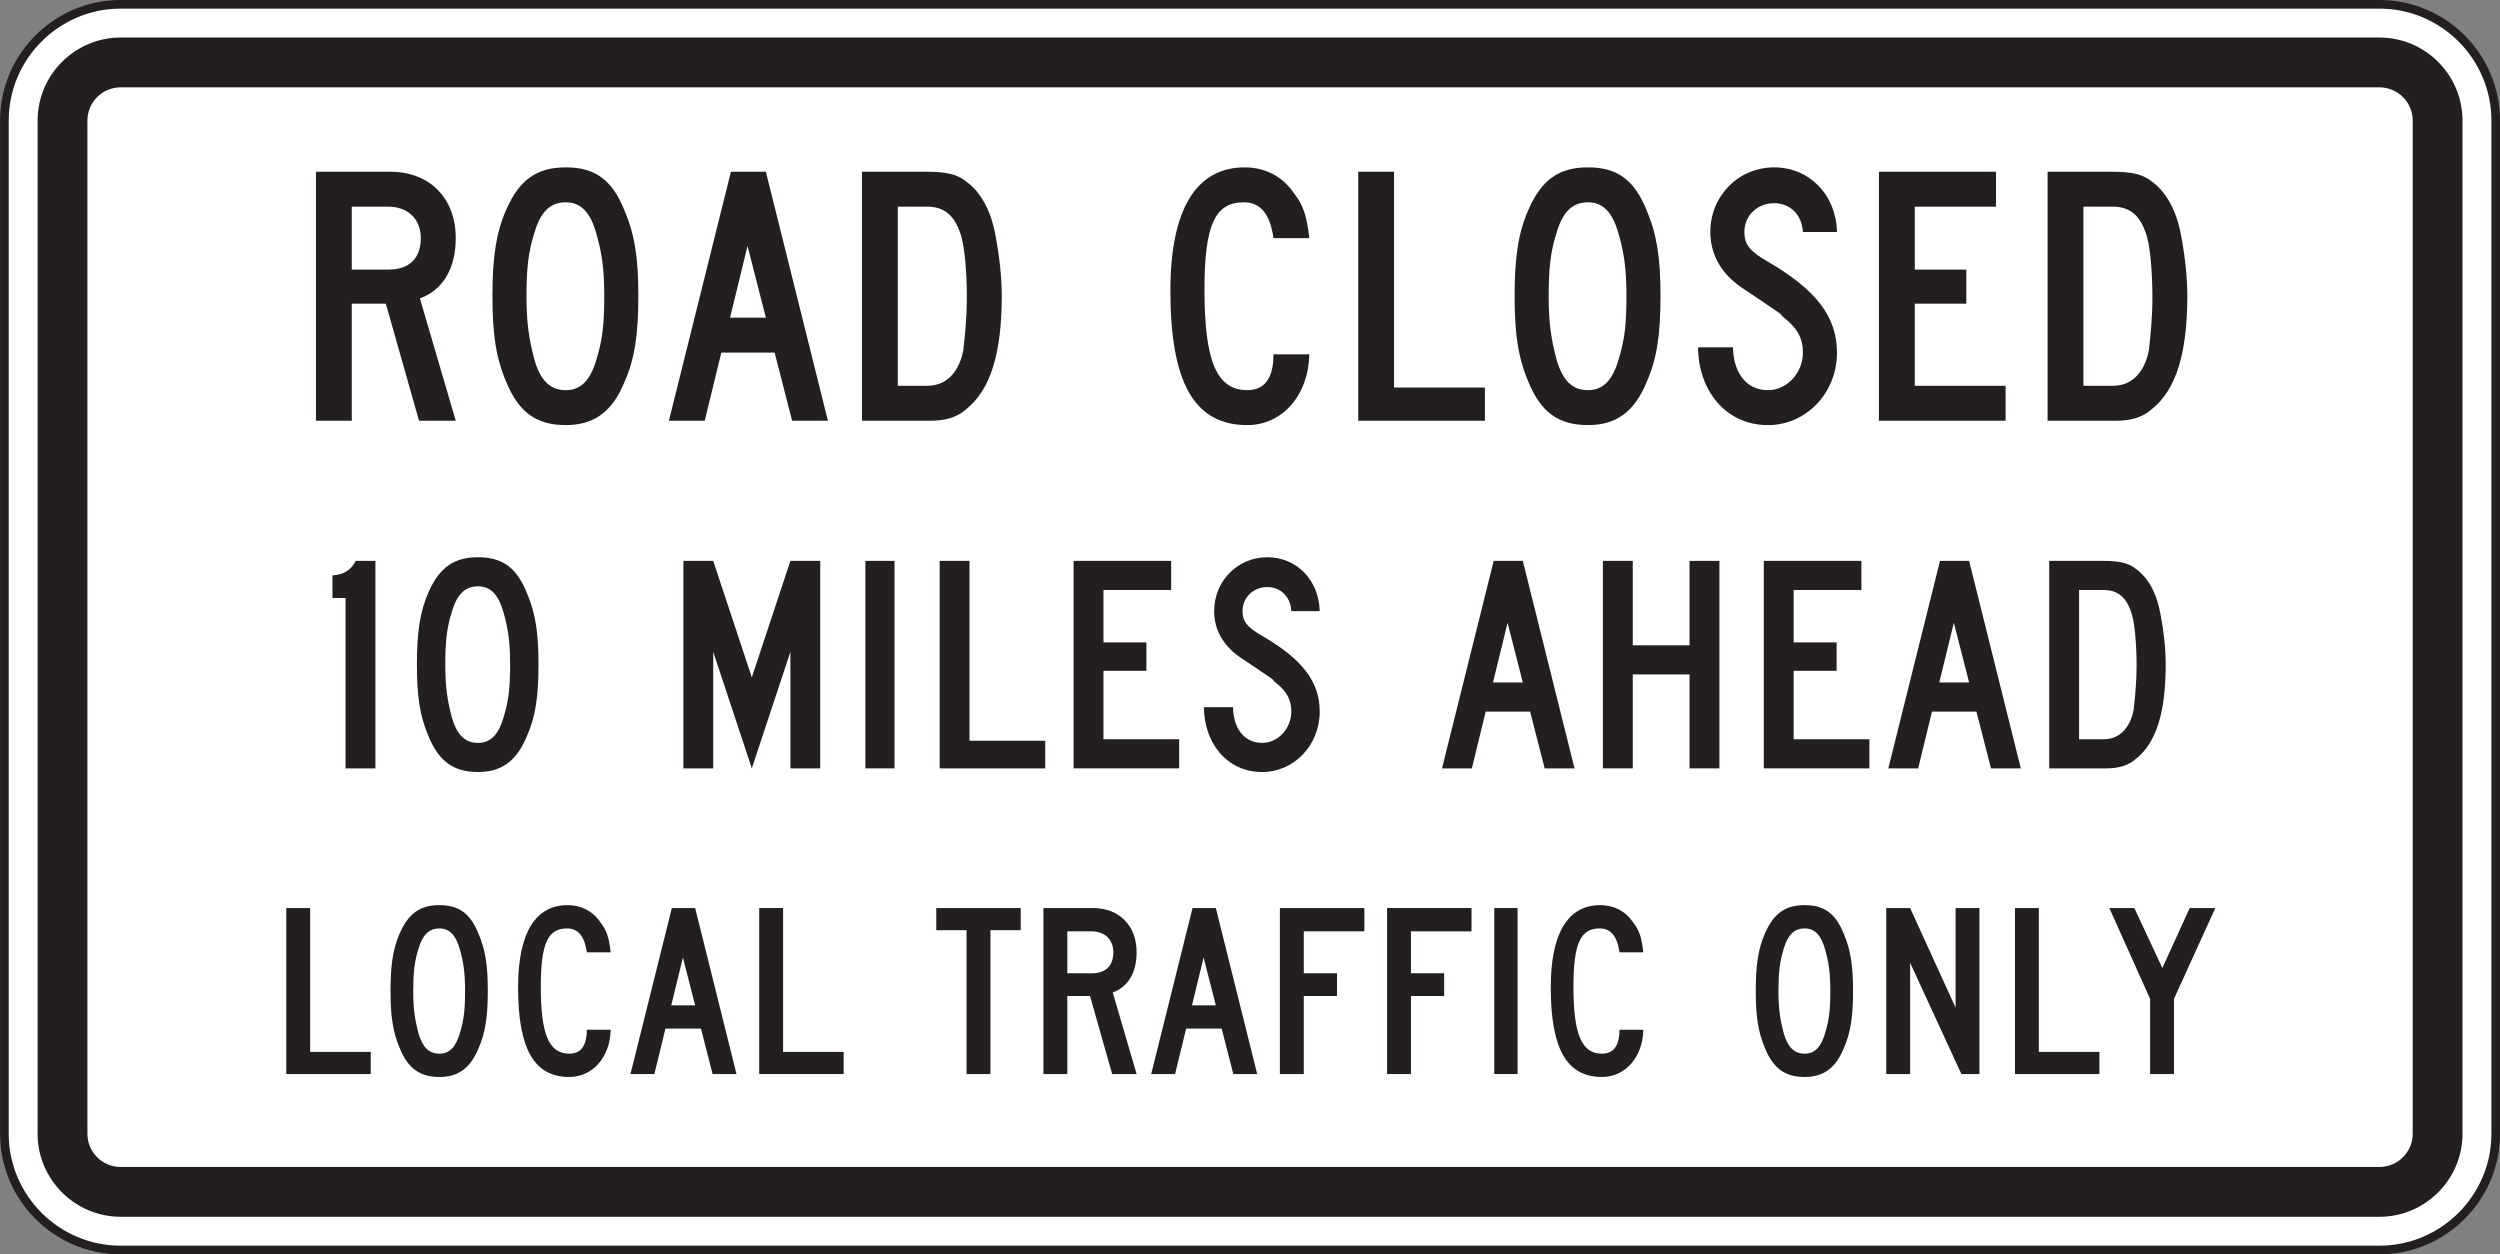 <?xml version="1.0" encoding="UTF-8" standalone="no"?>
<!-- Created with Inkscape (http://www.inkscape.org/) -->

<svg
   xmlns:dc="http://purl.org/dc/elements/1.1/"
   xmlns:cc="http://creativecommons.org/ns#"
   xmlns:rdf="http://www.w3.org/1999/02/22-rdf-syntax-ns#"
   xmlns:svg="http://www.w3.org/2000/svg"
   xmlns="http://www.w3.org/2000/svg"
   xmlns:sodipodi="http://sodipodi.sourceforge.net/DTD/sodipodi-0.dtd"
   xmlns:inkscape="http://www.inkscape.org/namespaces/inkscape"
   width="180.625"
   height="90.625"
   id="svg5213"
   version="1.1"
   inkscape:version="0.48.3.1 r9886"
   sodipodi:docname="New document 24">
  <rect width="100%" height="100%" fill="#808080" stroke="none"/>
  <defs
     id="defs5215">
    <clipPath
       clipPathUnits="userSpaceOnUse"
       id="clipPath3501">
      <path
         inkscape:connector-curvature="0"
         d="m 26.875,45 513.375,0 0,303.719 -513.375,0 0,-303.719 z"
         id="path3503" />
    </clipPath>
    <clipPath
       clipPathUnits="userSpaceOnUse"
       id="clipPath3489">
      <path
         inkscape:connector-curvature="0"
         d="m 31.399,45 504.327,0 0,303.719 -504.327,0 0,-303.719 z"
         id="path3491" />
    </clipPath>
    <clipPath
       clipPathUnits="userSpaceOnUse"
       id="clipPath3477">
      <path
         inkscape:connector-curvature="0"
         d="m 26.875,45 513.375,0 0,303.719 -513.375,0 0,-303.719 z"
         id="path3479" />
    </clipPath>
  </defs>
  <sodipodi:namedview
     id="base"
     pagecolor="#ffffff"
     bordercolor="#666666"
     borderopacity="1.0"
     inkscape:pageopacity="0.0"
     inkscape:pageshadow="2"
     inkscape:zoom="0.35"
     inkscape:cx="90.316565"
     inkscape:cy="45.312497"
     inkscape:document-units="px"
     inkscape:current-layer="layer1"
     showgrid="false"
     fit-margin-top="0"
     fit-margin-left="0"
     fit-margin-right="0"
     fit-margin-bottom="0"
     inkscape:window-width="451"
     inkscape:window-height="398"
     inkscape:window-x="75"
     inkscape:window-y="75"
     inkscape:window-maximized="0" />
  <g
     inkscape:label="Layer 1"
     inkscape:groupmode="layer"
     id="layer1"
     transform="translate(-284.683,-487.05)">
    <g
       transform="matrix(1.25,0,0,-1.25,-203.822,774.387)"
       id="g3473">
      <g
         id="g3475"
         clip-path="url(#clipPath3477)">
        <g
           id="g3481"
           transform="translate(397.773,229.62)">
          <path
             inkscape:connector-curvature="0"
             d="m 0,0 130.569,0 c 3.693,0 6.715,-3.022 6.715,-6.715 l 0,-58.57 c 0,-3.693 -3.022,-6.715 -6.715,-6.715 L 0,-72 c -3.694,0 -6.715,3.022 -6.715,6.715 l 0,58.57 C -6.715,-3.022 -3.694,0 0,0"
             style="fill:#ffffff;fill-opacity:1;fill-rule:nonzero;stroke:none"
             id="path3483" />
        </g>
      </g>
    </g>
    <g
       transform="matrix(1.25,0,0,-1.25,-203.822,774.387)"
       id="g3485">
      <g
         id="g3487"
         clip-path="url(#clipPath3489)">
        <g
           id="g3493"
           transform="translate(397.773,229.62)">
          <path
             inkscape:connector-curvature="0"
             d="m 0,0 130.569,0 c 3.693,0 6.715,-3.022 6.715,-6.715 l 0,-58.57 c 0,-3.693 -3.022,-6.715 -6.715,-6.715 L 0,-72 c -3.694,0 -6.715,3.022 -6.715,6.715 l 0,58.57 C -6.715,-3.022 -3.694,0 0,0 z"
             style="fill:none;stroke:#231f20;stroke-width:0.5;stroke-linecap:butt;stroke-linejoin:miter;stroke-miterlimit:4;stroke-opacity:1;stroke-dasharray:none"
             id="path3495" />
        </g>
      </g>
    </g>
    <g
       transform="matrix(1.25,0,0,-1.25,-203.822,774.387)"
       id="g3497">
      <g
         id="g3499"
         clip-path="url(#clipPath3501)">
        <g
           id="g3505"
           transform="translate(530.258,164.335)">
          <path
             inkscape:connector-curvature="0"
             d="m 0,0 c 0,-1.053 -0.863,-1.916 -1.916,-1.916 l -130.569,0 c -1.055,0 -1.916,0.863 -1.916,1.916 l 0,58.57 c 0,1.053 0.861,1.916 1.916,1.916 l 130.569,0 C -0.863,60.486 0,59.623 0,58.57 L 0,0 z m -1.916,63.365 -130.569,0 c -2.639,0 -4.795,-2.158 -4.795,-4.795 l 0,-58.57 c 0,-2.637 2.156,-4.795 4.795,-4.795 l 130.569,0 c 2.637,0 4.795,2.158 4.795,4.795 l 0,58.57 c 0,2.637 -2.158,4.795 -4.795,4.795"
             style="fill:#231f20;fill-opacity:1;fill-rule:nonzero;stroke:none"
             id="path3507" />
        </g>
        <g
           id="g3509"
           transform="translate(413.257,217.923)">
          <path
             inkscape:connector-curvature="0"
             d="m 0,0 -2.121,0 0,-3.636 2.121,0 c 1.213,0 1.869,0.657 1.869,1.819 C 1.869,-0.707 1.111,0 0,0 m 1.767,-12.372 -1.919,6.768 -1.969,0 0,-6.768 -2.07,0 0,14.393 4.292,0 c 2.272,0 3.788,-1.516 3.788,-3.838 0,-1.717 -0.707,-2.98 -2.071,-3.485 l 2.071,-7.07 -2.122,0 z"
             style="fill:#231f20;fill-opacity:1;fill-rule:nonzero;stroke:none"
             id="path3511" />
        </g>
        <g
           id="g3513"
           transform="translate(425.276,216.358)">
          <path
             inkscape:connector-curvature="0"
             d="m 0,0 c -0.353,1.262 -0.91,1.818 -1.767,1.818 -0.91,0 -1.465,-0.556 -1.818,-1.768 -0.354,-1.111 -0.456,-2.07 -0.456,-3.686 0,-1.566 0.153,-2.475 0.456,-3.636 0.353,-1.212 0.908,-1.767 1.818,-1.767 0.857,0 1.414,0.555 1.767,1.767 0.354,1.161 0.454,2.02 0.454,3.687 C 0.454,-1.969 0.303,-1.061 0,0 m 1.616,-8.584 c -0.707,-1.718 -1.768,-2.475 -3.383,-2.475 -1.717,0 -2.729,0.757 -3.436,2.475 -0.605,1.413 -0.806,2.777 -0.806,4.999 0,2.171 0.201,3.635 0.806,4.999 0.758,1.717 1.768,2.424 3.436,2.424 1.666,0 2.676,-0.707 3.383,-2.475 0.605,-1.413 0.808,-2.777 0.808,-4.948 0,-2.222 -0.203,-3.636 -0.808,-4.999"
             style="fill:#231f20;fill-opacity:1;fill-rule:nonzero;stroke:none"
             id="path3515" />
        </g>
        <g
           id="g3517"
           transform="translate(434.011,215.651)">
          <path
             inkscape:connector-curvature="0"
             d="m 0,0 -1.01,-4.141 2.07,0 L 0,0 z m 2.576,-10.1 -1.01,3.939 -3.08,0 -0.959,-3.939 -2.072,0 3.586,14.393 2.019,0 3.586,-14.393 -2.07,0 z"
             style="fill:#231f20;fill-opacity:1;fill-rule:nonzero;stroke:none"
             id="path3519" />
        </g>
        <g
           id="g3521"
           transform="translate(446.282,216.459)">
          <path
             inkscape:connector-curvature="0"
             d="m 0,0 c -0.353,1.01 -0.959,1.464 -1.867,1.464 l -1.717,0 0,-10.351 1.717,0 c 1.211,0 1.867,0.959 2.07,2.07 0.1,0.909 0.202,1.919 0.202,3.029 C 0.405,-2.172 0.254,-0.606 0,0 m 0.354,-10.252 c -0.504,-0.454 -1.211,-0.656 -2.02,-0.656 l -3.99,0 0,14.393 3.688,0 c 1.21,0 1.818,-0.152 2.322,-0.556 0.859,-0.607 1.465,-1.717 1.717,-3.182 0.203,-1.06 0.353,-2.323 0.353,-3.433 0,-3.333 -0.656,-5.454 -2.07,-6.566"
             style="fill:#231f20;fill-opacity:1;fill-rule:nonzero;stroke:none"
             id="path3523" />
        </g>
        <g
           id="g3525"
           transform="translate(464.411,216.106)">
          <path
             inkscape:connector-curvature="0"
             d="m 0,0 c -0.201,1.414 -0.756,2.07 -1.717,2.07 -1.666,0 -2.271,-1.312 -2.271,-5.05 0,-4.141 0.707,-5.807 2.475,-5.807 1.21,0 1.513,1.009 1.513,2.07 l 2.072,0 c -0.05,-2.373 -1.566,-4.09 -3.585,-4.09 -3.081,0 -4.446,2.475 -4.446,7.776 0,4.646 1.465,7.121 4.293,7.121 1.162,0 2.172,-0.505 2.828,-1.464 C 1.719,1.919 1.92,1.312 2.072,0 L 0,0 z"
             style="fill:#231f20;fill-opacity:1;fill-rule:nonzero;stroke:none"
             id="path3527" />
        </g>
        <g
           id="g3529"
           transform="translate(469.31,205.551)">
          <path
             inkscape:connector-curvature="0"
             d="m 0,0 0,14.393 2.07,0 0,-12.474 5.252,0 L 7.322,0 0,0 z"
             style="fill:#231f20;fill-opacity:1;fill-rule:nonzero;stroke:none"
             id="path3531" />
        </g>
        <g
           id="g3533"
           transform="translate(484.357,216.358)">
          <path
             inkscape:connector-curvature="0"
             d="m 0,0 c -0.353,1.262 -0.908,1.818 -1.767,1.818 -0.908,0 -1.465,-0.556 -1.818,-1.768 -0.354,-1.111 -0.454,-2.07 -0.454,-3.686 0,-1.566 0.151,-2.475 0.454,-3.636 0.353,-1.212 0.91,-1.767 1.818,-1.767 0.859,0 1.414,0.555 1.767,1.767 0.354,1.161 0.456,2.02 0.456,3.687 C 0.456,-1.969 0.303,-1.061 0,0 m 1.618,-8.584 c -0.707,-1.718 -1.768,-2.475 -3.385,-2.475 -1.717,0 -2.727,0.757 -3.434,2.475 -0.605,1.413 -0.807,2.777 -0.807,4.999 0,2.171 0.202,3.635 0.807,4.999 0.758,1.717 1.768,2.424 3.434,2.424 1.666,0 2.678,-0.707 3.385,-2.475 0.605,-1.413 0.806,-2.777 0.806,-4.948 0,-2.222 -0.201,-3.636 -0.806,-4.999"
             style="fill:#231f20;fill-opacity:1;fill-rule:nonzero;stroke:none"
             id="path3535" />
        </g>
        <g
           id="g3537"
           transform="translate(492.992,205.299)">
          <path
             inkscape:connector-curvature="0"
             d="m 0,0 c -2.525,0 -4.039,2.121 -4.039,4.494 l 2.02,0 C -2.019,3.282 -1.414,2.02 0,2.02 c 1.112,0 2.02,1.009 2.02,2.171 0,0.808 -0.303,1.415 -1.16,2.071 -0.303,0.303 0.504,-0.253 -2.424,1.717 -1.162,0.807 -1.768,1.919 -1.768,3.181 0,2.071 1.615,3.737 3.686,3.737 2.019,0 3.586,-1.566 3.636,-3.737 l -1.97,0 c -0.049,1.01 -0.756,1.666 -1.666,1.666 -0.959,0 -1.717,-0.707 -1.717,-1.666 C -1.363,10.453 -1.06,10.049 0,9.443 2.778,7.827 3.99,6.262 3.99,4.191 3.99,1.868 2.223,0 0,0"
             style="fill:#231f20;fill-opacity:1;fill-rule:nonzero;stroke:none"
             id="path3539" />
        </g>
        <g
           id="g3541"
           transform="translate(499.406,205.551)">
          <path
             inkscape:connector-curvature="0"
             d="m 0,0 0,14.393 6.768,0 0,-2.021 -4.695,0 0,-3.636 2.978,0 0,-1.968 -2.978,0 0,-4.747 5.25,0 L 7.323,0 0,0 z"
             style="fill:#231f20;fill-opacity:1;fill-rule:nonzero;stroke:none"
             id="path3543" />
        </g>
        <g
           id="g3545"
           transform="translate(514.809,216.459)">
          <path
             inkscape:connector-curvature="0"
             d="m 0,0 c -0.354,1.01 -0.959,1.464 -1.868,1.464 l -1.716,0 0,-10.351 1.716,0 c 1.211,0 1.868,0.959 2.071,2.07 0.101,0.909 0.201,1.919 0.201,3.029 C 0.404,-2.172 0.254,-0.606 0,0 m 0.353,-10.252 c -0.504,-0.454 -1.211,-0.656 -2.019,-0.656 l -3.989,0 0,14.393 3.686,0 c 1.213,0 1.818,-0.152 2.322,-0.556 0.86,-0.607 1.465,-1.717 1.717,-3.182 0.203,-1.06 0.353,-2.323 0.353,-3.433 0,-3.333 -0.656,-5.454 -2.07,-6.566"
             style="fill:#231f20;fill-opacity:1;fill-rule:nonzero;stroke:none"
             id="path3547" />
        </g>
        <g
           id="g3549"
           transform="translate(410.776,185.458)">
          <path
             inkscape:connector-curvature="0"
             d="m 0,0 0,9.847 -0.757,0 0,1.305 c 0.673,0.043 1.095,0.337 1.347,0.841 l 1.137,0 L 1.727,0 0,0 z"
             style="fill:#231f20;fill-opacity:1;fill-rule:nonzero;stroke:none"
             id="path3551" />
        </g>
        <g
           id="g3553"
           transform="translate(419.909,194.464)">
          <path
             inkscape:connector-curvature="0"
             d="m 0,0 c -0.295,1.052 -0.758,1.515 -1.472,1.515 -0.758,0 -1.221,-0.463 -1.516,-1.473 -0.295,-0.926 -0.379,-1.725 -0.379,-3.072 0,-1.305 0.127,-2.063 0.379,-3.03 0.295,-1.01 0.758,-1.473 1.516,-1.473 0.714,0 1.177,0.463 1.472,1.473 0.293,0.967 0.379,1.683 0.379,3.072 C 0.379,-1.641 0.252,-0.884 0,0 m 1.346,-7.154 c -0.59,-1.431 -1.473,-2.063 -2.818,-2.063 -1.432,0 -2.274,0.632 -2.864,2.063 -0.504,1.179 -0.672,2.314 -0.672,4.166 0,1.809 0.168,3.03 0.672,4.166 0.633,1.431 1.475,2.02 2.864,2.02 1.388,0 2.228,-0.589 2.818,-2.062 0.506,-1.178 0.674,-2.315 0.674,-4.124 0,-1.852 -0.168,-3.03 -0.674,-4.166"
             style="fill:#231f20;fill-opacity:1;fill-rule:nonzero;stroke:none"
             id="path3555" />
        </g>
        <g
           id="g3557"
           transform="translate(436.489,185.458)">
          <path
             inkscape:connector-curvature="0"
             d="M 0,0 0,6.734 -2.23,0 l -2.231,6.734 0,-6.734 -1.724,0 0,11.993 1.724,0 2.231,-6.733 2.23,6.733 1.725,0 L 1.725,0 0,0 z"
             style="fill:#231f20;fill-opacity:1;fill-rule:nonzero;stroke:none"
             id="path3559" />
        </g>
        <path
           inkscape:connector-curvature="0"
           d="m 440.823,197.451 1.684,0 0,-11.993 -1.684,0 0,11.993 z"
           style="fill:#231f20;fill-opacity:1;fill-rule:nonzero;stroke:none"
           id="path3561" />
        <g
           id="g3563"
           transform="translate(445.116,185.458)">
          <path
             inkscape:connector-curvature="0"
             d="m 0,0 0,11.993 1.725,0 0,-10.394 4.377,0 L 6.102,0 0,0 z"
             style="fill:#231f20;fill-opacity:1;fill-rule:nonzero;stroke:none"
             id="path3565" />
        </g>
        <g
           id="g3567"
           transform="translate(452.858,185.458)">
          <path
             inkscape:connector-curvature="0"
             d="m 0,0 0,11.993 5.639,0 0,-1.683 -3.912,0 0,-3.029 2.482,0 0,-1.642 -2.482,0 0,-3.956 4.375,0 L 6.102,0 0,0 z"
             style="fill:#231f20;fill-opacity:1;fill-rule:nonzero;stroke:none"
             id="path3569" />
        </g>
        <g
           id="g3571"
           transform="translate(463.759,185.247)">
          <path
             inkscape:connector-curvature="0"
             d="m 0,0 c -2.106,0 -3.367,1.768 -3.367,3.746 l 1.683,0 c 0,-1.01 0.504,-2.062 1.684,-2.062 0.926,0 1.683,0.842 1.683,1.809 0,0.674 -0.253,1.179 -0.968,1.726 -0.252,0.252 0.42,-0.211 -2.02,1.431 -0.969,0.674 -1.472,1.599 -1.472,2.651 0,1.726 1.345,3.114 3.072,3.114 1.681,0 2.986,-1.304 3.029,-3.114 l -1.641,0 C 1.64,10.143 1.051,10.69 0.295,10.69 -0.506,10.69 -1.137,10.101 -1.137,9.301 -1.137,8.712 -0.885,8.375 0,7.87 2.314,6.524 3.324,5.219 3.324,3.493 3.324,1.558 1.851,0 0,0"
             style="fill:#231f20;fill-opacity:1;fill-rule:nonzero;stroke:none"
             id="path3573" />
        </g>
        <g
           id="g3575"
           transform="translate(477.941,193.874)">
          <path
             inkscape:connector-curvature="0"
             d="m 0,0 -0.842,-3.45 1.723,0 L 0,0 z m 2.145,-8.416 -0.842,3.282 -2.567,0 -0.799,-3.282 -1.727,0 2.989,11.993 1.682,0 2.989,-11.993 -1.725,0 z"
             style="fill:#231f20;fill-opacity:1;fill-rule:nonzero;stroke:none"
             id="path3577" />
        </g>
        <g
           id="g3579"
           transform="translate(488.459,185.458)">
          <path
             inkscape:connector-curvature="0"
             d="m 0,0 0,5.429 -3.281,0 0,-5.429 -1.727,0 0,11.993 1.727,0 0,-4.88 3.281,0 0,4.88 1.727,0 L 1.727,0 0,0 z"
             style="fill:#231f20;fill-opacity:1;fill-rule:nonzero;stroke:none"
             id="path3581" />
        </g>
        <g
           id="g3583"
           transform="translate(492.752,185.458)">
          <path
             inkscape:connector-curvature="0"
             d="m 0,0 0,11.993 5.641,0 0,-1.683 -3.916,0 0,-3.029 2.484,0 0,-1.642 -2.484,0 0,-3.956 4.379,0 L 6.104,0 0,0 z"
             style="fill:#231f20;fill-opacity:1;fill-rule:nonzero;stroke:none"
             id="path3585" />
        </g>
        <g
           id="g3587"
           transform="translate(503.736,193.874)">
          <path
             inkscape:connector-curvature="0"
             d="m 0,0 -0.841,-3.45 1.724,0 L 0,0 z m 2.147,-8.416 -0.842,3.282 -2.568,0 -0.799,-3.282 -1.725,0 2.987,11.993 1.683,0 2.988,-11.993 -1.724,0 z"
             style="fill:#231f20;fill-opacity:1;fill-rule:nonzero;stroke:none"
             id="path3589" />
        </g>
        <g
           id="g3591"
           transform="translate(513.963,194.548)">
          <path
             inkscape:connector-curvature="0"
             d="m 0,0 c -0.295,0.842 -0.801,1.22 -1.559,1.22 l -1.429,0 0,-8.627 1.429,0 c 1.01,0 1.559,0.8 1.727,1.725 0.084,0.758 0.168,1.6 0.168,2.526 C 0.336,-1.809 0.209,-0.505 0,0 m 0.293,-8.543 c -0.42,-0.379 -1.01,-0.547 -1.684,-0.547 l -3.324,0 0,11.993 3.072,0 c 1.01,0 1.516,-0.126 1.936,-0.462 C 1.01,1.936 1.514,1.01 1.725,-0.211 1.893,-1.095 2.019,-2.146 2.019,-3.072 2.019,-5.85 1.473,-7.617 0.293,-8.543"
             style="fill:#231f20;fill-opacity:1;fill-rule:nonzero;stroke:none"
             id="path3593" />
        </g>
        <g
           id="g3595"
           transform="translate(407.351,167.79)">
          <path
             inkscape:connector-curvature="0"
             d="m 0,0 0,9.595 1.379,0 0,-8.315 3.502,0 L 4.881,0 0,0 z"
             style="fill:#231f20;fill-opacity:1;fill-rule:nonzero;stroke:none"
             id="path3597" />
        </g>
        <g
           id="g3599"
           transform="translate(417.382,174.994)">
          <path
             inkscape:connector-curvature="0"
             d="m 0,0 c -0.236,0.842 -0.606,1.212 -1.178,1.212 -0.605,0 -0.976,-0.37 -1.213,-1.177 -0.234,-0.742 -0.302,-1.381 -0.302,-2.458 0,-1.043 0.101,-1.65 0.302,-2.424 0.237,-0.808 0.608,-1.179 1.213,-1.179 0.572,0 0.942,0.371 1.178,1.179 0.236,0.774 0.303,1.346 0.303,2.458 0,1.077 -0.1,1.682 -0.303,2.389 m 1.078,-5.723 c -0.473,-1.145 -1.18,-1.651 -2.256,-1.651 -1.144,0 -1.818,0.506 -2.289,1.651 -0.404,0.943 -0.539,1.852 -0.539,3.334 0,1.447 0.135,2.424 0.539,3.333 0.504,1.144 1.178,1.615 2.289,1.615 1.112,0 1.783,-0.471 2.256,-1.649 0.404,-0.943 0.539,-1.852 0.539,-3.299 0,-1.482 -0.135,-2.425 -0.539,-3.334"
             style="fill:#231f20;fill-opacity:1;fill-rule:nonzero;stroke:none"
             id="path3601" />
        </g>
        <g
           id="g3603"
           transform="translate(424.722,174.826)">
          <path
             inkscape:connector-curvature="0"
             d="m 0,0 c -0.135,0.943 -0.506,1.38 -1.145,1.38 -1.111,0 -1.515,-0.875 -1.515,-3.366 0,-2.761 0.47,-3.872 1.65,-3.872 0.807,0 1.01,0.674 1.01,1.381 l 1.379,0 C 1.345,-6.061 0.336,-7.206 -1.01,-7.206 c -2.055,0 -2.963,1.651 -2.963,5.187 0,3.097 0.977,4.746 2.861,4.746 0.774,0 1.448,-0.336 1.885,-0.977 C 1.144,1.28 1.279,0.875 1.379,0 L 0,0 z"
             style="fill:#231f20;fill-opacity:1;fill-rule:nonzero;stroke:none"
             id="path3605" />
        </g>
        <g
           id="g3607"
           transform="translate(430.276,174.524)">
          <path
             inkscape:connector-curvature="0"
             d="m 0,0 -0.673,-2.761 1.38,0 L 0,0 z m 1.717,-6.734 -0.674,2.626 -2.052,0 -0.641,-2.626 -1.381,0 2.391,9.595 1.347,0 2.391,-9.595 -1.381,0 z"
             style="fill:#231f20;fill-opacity:1;fill-rule:nonzero;stroke:none"
             id="path3609" />
        </g>
        <g
           id="g3611"
           transform="translate(434.687,167.79)">
          <path
             inkscape:connector-curvature="0"
             d="m 0,0 0,9.595 1.379,0 0,-8.315 3.501,0 L 4.88,0 0,0 z"
             style="fill:#231f20;fill-opacity:1;fill-rule:nonzero;stroke:none"
             id="path3613" />
        </g>
        <g
           id="g3615"
           transform="translate(448.052,176.106)">
          <path
             inkscape:connector-curvature="0"
             d="m 0,0 0,-8.316 -1.381,0 0,8.316 -1.75,0 0,1.279 4.881,0 L 1.75,0 0,0 z"
             style="fill:#231f20;fill-opacity:1;fill-rule:nonzero;stroke:none"
             id="path3617" />
        </g>
        <g
           id="g3619"
           transform="translate(453.909,176.038)">
          <path
             inkscape:connector-curvature="0"
             d="m 0,0 -1.414,0 0,-2.423 1.414,0 c 0.809,0 1.246,0.437 1.246,1.211 C 1.246,-0.471 0.74,0 0,0 m 1.178,-8.248 -1.279,4.511 -1.313,0 0,-4.511 -1.381,0 0,9.595 2.862,0 c 1.515,0 2.525,-1.01 2.525,-2.559 0,-1.144 -0.471,-1.986 -1.379,-2.323 l 1.379,-4.713 -1.414,0 z"
             style="fill:#231f20;fill-opacity:1;fill-rule:nonzero;stroke:none"
             id="path3621" />
        </g>
        <g
           id="g3623"
           transform="translate(460.372,174.524)">
          <path
             inkscape:connector-curvature="0"
             d="m 0,0 -0.672,-2.761 1.379,0 L 0,0 z m 1.717,-6.734 -0.672,2.626 -2.055,0 -0.638,-2.626 -1.381,0 2.39,9.595 1.346,0 2.391,-9.595 -1.381,0 z"
             style="fill:#231f20;fill-opacity:1;fill-rule:nonzero;stroke:none"
             id="path3625" />
        </g>
        <g
           id="g3627"
           transform="translate(466.163,176.038)">
          <path
             inkscape:connector-curvature="0"
             d="m 0,0 0,-2.423 1.92,0 0,-1.314 -1.92,0 0,-4.511 -1.381,0 0,9.595 4.883,0 L 3.502,0 0,0 z"
             style="fill:#231f20;fill-opacity:1;fill-rule:nonzero;stroke:none"
             id="path3629" />
        </g>
        <g
           id="g3631"
           transform="translate(472.358,176.038)">
          <path
             inkscape:connector-curvature="0"
             d="m 0,0 0,-2.423 1.918,0 0,-1.314 -1.918,0 0,-4.511 -1.38,0 0,9.595 4.88,0 L 3.5,0 0,0 z"
             style="fill:#231f20;fill-opacity:1;fill-rule:nonzero;stroke:none"
             id="path3633" />
        </g>
        <path
           inkscape:connector-curvature="0"
           d="m 477.173,177.385 1.347,0 0,-9.595 -1.347,0 0,9.595 z"
           style="fill:#231f20;fill-opacity:1;fill-rule:nonzero;stroke:none"
           id="path3635" />
        <g
           id="g3637"
           transform="translate(484.41,174.826)">
          <path
             inkscape:connector-curvature="0"
             d="m 0,0 c -0.135,0.943 -0.506,1.38 -1.146,1.38 -1.11,0 -1.514,-0.875 -1.514,-3.366 0,-2.761 0.471,-3.872 1.649,-3.872 0.808,0 1.011,0.674 1.011,1.381 l 1.379,0 c -0.033,-1.584 -1.043,-2.729 -2.39,-2.729 -2.053,0 -2.961,1.651 -2.961,5.187 0,3.097 0.974,4.746 2.861,4.746 0.773,0 1.447,-0.336 1.885,-0.977 C 1.145,1.28 1.28,0.875 1.379,0 L 0,0 z"
             style="fill:#231f20;fill-opacity:1;fill-rule:nonzero;stroke:none"
             id="path3639" />
        </g>
        <g
           id="g3641"
           transform="translate(496.293,174.994)">
          <path
             inkscape:connector-curvature="0"
             d="m 0,0 c -0.236,0.842 -0.605,1.212 -1.178,1.212 -0.605,0 -0.976,-0.37 -1.213,-1.177 -0.234,-0.742 -0.302,-1.381 -0.302,-2.458 0,-1.043 0.101,-1.65 0.302,-2.424 0.237,-0.808 0.608,-1.179 1.213,-1.179 0.573,0 0.942,0.371 1.178,1.179 0.236,0.774 0.303,1.346 0.303,2.458 0,1.077 -0.1,1.682 -0.303,2.389 m 1.078,-5.723 c -0.471,-1.145 -1.18,-1.651 -2.256,-1.651 -1.144,0 -1.818,0.506 -2.289,1.651 -0.404,0.943 -0.539,1.852 -0.539,3.334 0,1.447 0.135,2.424 0.539,3.333 0.504,1.144 1.178,1.615 2.289,1.615 1.112,0 1.785,-0.471 2.256,-1.649 0.404,-0.943 0.539,-1.852 0.539,-3.299 0,-1.482 -0.135,-2.425 -0.539,-3.334"
             style="fill:#231f20;fill-opacity:1;fill-rule:nonzero;stroke:none"
             id="path3643" />
        </g>
        <g
           id="g3645"
           transform="translate(504.172,167.79)">
          <path
             inkscape:connector-curvature="0"
             d="m 0,0 -2.963,6.43 0,-6.43 -1.381,0 0,9.595 1.381,0 2.627,-5.757 0,5.757 1.379,0 L 1.043,0 0,0 z"
             style="fill:#231f20;fill-opacity:1;fill-rule:nonzero;stroke:none"
             id="path3647" />
        </g>
        <g
           id="g3649"
           transform="translate(507.27,167.79)">
          <path
             inkscape:connector-curvature="0"
             d="m 0,0 0,9.595 1.379,0 0,-8.315 3.501,0 L 4.88,0 0,0 z"
             style="fill:#231f20;fill-opacity:1;fill-rule:nonzero;stroke:none"
             id="path3651" />
        </g>
        <g
           id="g3653"
           transform="translate(516.459,172.133)">
          <path
             inkscape:connector-curvature="0"
             d="m 0,0 0,-4.343 -1.379,0 0,4.343 -2.357,5.252 1.447,0 1.617,-3.468 1.582,3.468 1.481,0 L 0,0 z"
             style="fill:#231f20;fill-opacity:1;fill-rule:nonzero;stroke:none"
             id="path3655" />
        </g>
      </g>
    </g>
  </g>
</svg>
